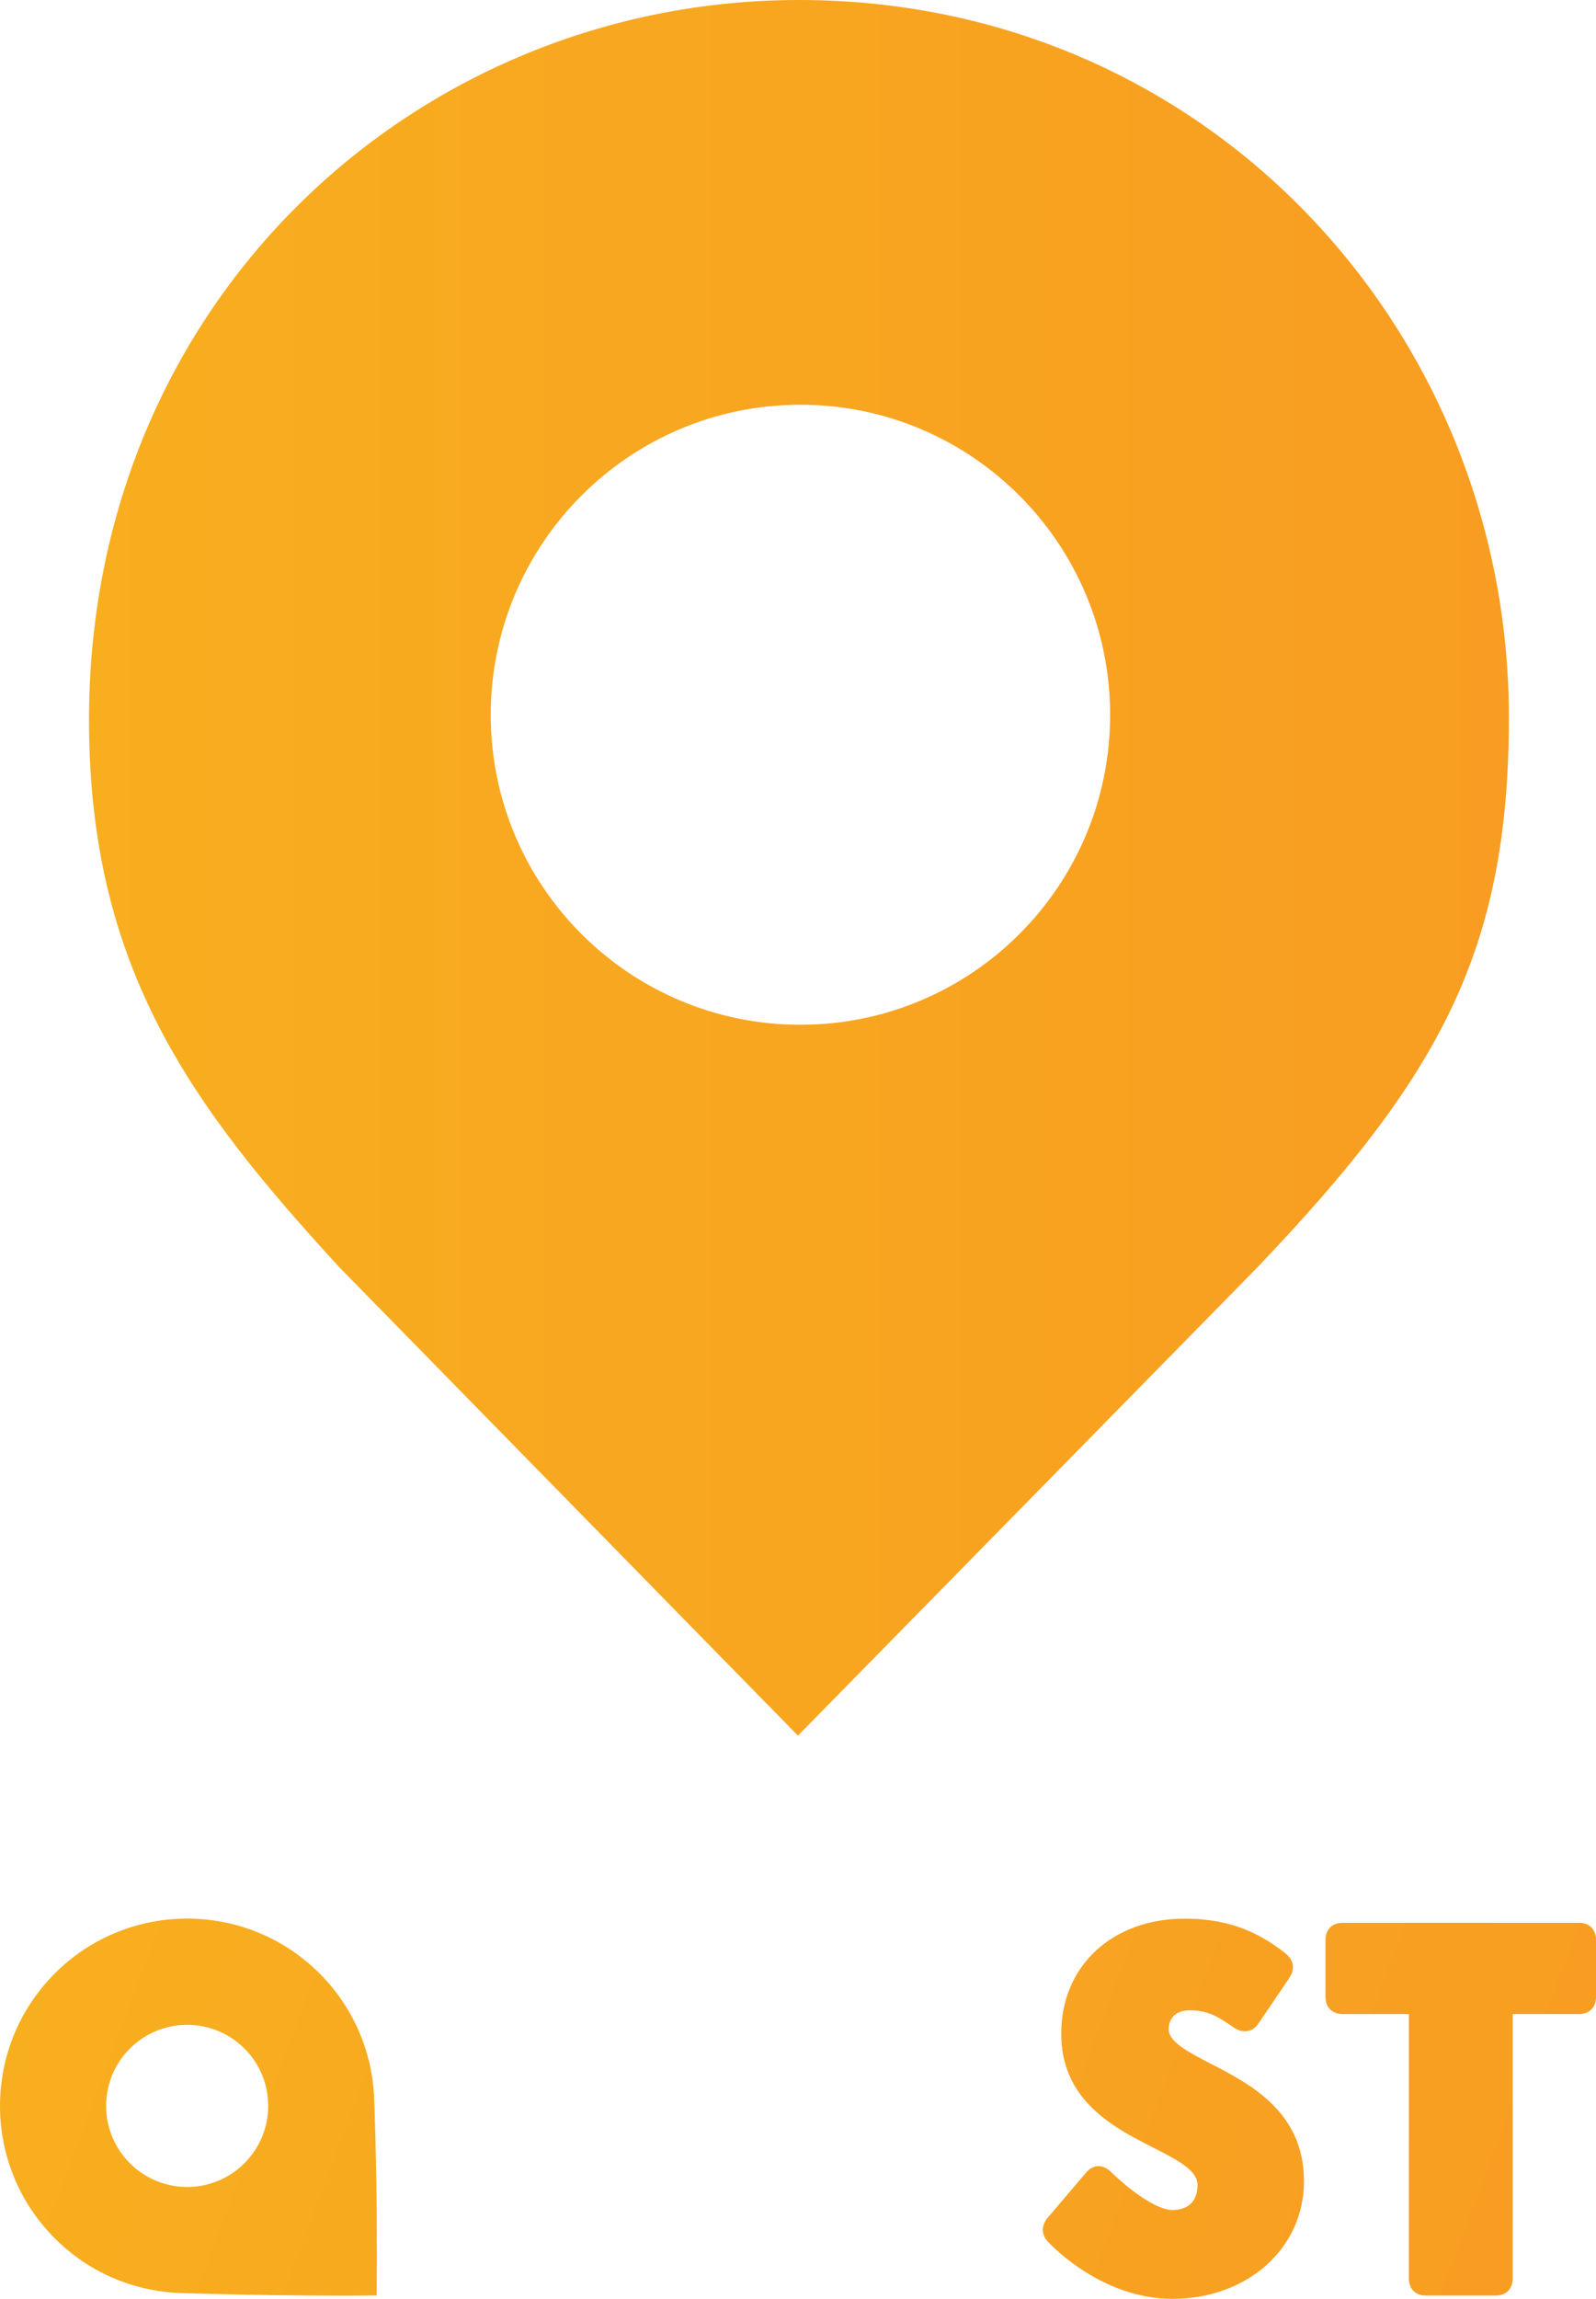 <?xml version="1.0"?>
<svg xmlns="http://www.w3.org/2000/svg" xmlns:xlink="http://www.w3.org/1999/xlink" width="600" height="863.71" version="1.1" viewBox="0 0 158.75 228.524">
  <defs>
    <linearGradient id="b" x2="1" gradientTransform="matrix(234.2 85.242 -85.242 234.2 31.701 110.05)" gradientUnits="userSpaceOnUse" x1="0" y1="0" y2="0">
      <stop stop-color="#f8b81d" offset="0"/>
      <stop stop-color="#f89a22" offset="1"/>
    </linearGradient>
    <linearGradient id="d" x1="257.79" x2="399.2" y1="435.13" y2="435.13" gradientTransform="matrix(.995 0 0 -.995 -179.07 538.94)" gradientUnits="userSpaceOnUse">
      <stop stop-color="#f8ae1f" offset="0"/>
      <stop stop-color="#f89d21" offset="1"/>
    </linearGradient>
    <linearGradient id="c" x2="1" gradientTransform="matrix(234.2 85.242 -85.242 234.2 31.701 110.05)" gradientUnits="userSpaceOnUse" xlink:href="#b" x1="0" y1="0" y2="0"/>
    <linearGradient id="a" x2="1" gradientTransform="matrix(234.2 85.242 -85.242 234.2 31.701 110.05)" gradientUnits="userSpaceOnUse" xlink:href="#b" x1="0" y1="0" y2="0"/>
  </defs>
  <g transform="translate(-68.792 -29.28)">
    <path d="m174.35 231.45c0 6.664 5.268 9.346 9.119 11.302 2.378 1.212 4.439 2.259 4.439 3.707 0 1.619-0.891 2.51-2.51 2.51-1.852-3e-3 -4.95-2.654-5.987-3.676-0.294-0.291-0.75-0.683-1.353-0.683-0.453 0-0.854 0.211-1.231 0.637l-3.738 4.39c-1.148 1.292-0.263 2.308 0.049 2.599 0.539 0.572 5.47 5.568 12.26 5.568 7.466 0 13.098-5.026 13.098-11.693 0-6.897-5.357-9.661-9.266-11.681-2.25-1.163-4.191-2.167-4.191-3.428 0-1.249 0.888-1.776 1.684-1.855 1.736-0.174 3.037 0.536 3.679 0.946 0.643 0.407 1.163 0.781 1.163 0.781 0.355 0.196 0.618 0.331 1.059 0.328 0.523 3e-3 0.976-0.248 1.307-0.719l2.939-4.331c0.542-0.765 0.995-1.766-0.346-2.798-2.158-1.653-5.02-3.346-9.875-3.346-7.243 0-12.3 4.708-12.3 11.445" fill="url(#a)" stroke-width="3.061"/>
    <path d="m87.41 220c-4.766 0-9.533 1.818-13.166 5.455-7.27 7.273-7.27 19.062 0 26.335 3.358 3.358 7.684 5.164 12.079 5.418 0 0 11.103 0.37 19.931 0.26 0.132-10.567-0.257-19.931-0.257-19.931-0.254-4.399-2.063-8.721-5.421-12.082-3.637-3.637-8.399-5.455-13.166-5.455zm0 10.563c2.062 0 4.124 0.786 5.699 2.358 3.147 3.147 3.147 8.25-0.003 11.4-1.573 1.573-3.637 2.36-5.697 2.36-2.063 0-4.127-0.787-5.7-2.36-3.147-3.15-3.147-8.253 0-11.4 1.575-1.572 3.638-2.358 5.7-2.358z" fill="url(#c)" stroke-width="3.061"/>
    <g fill="url(#a)" stroke-width="3.061">
      <path d="m131.24 220.42c-1.016 0-1.668 0.667-1.668 1.696v20.785c0 3.735-1.423 5.712-4.111 5.712-0.955 0-3.86 0-3.86-5.712v-20.785c0-1.028-0.655-1.696-1.671-1.696l-6.814 3e-3c-1.016-3e-3 -1.671 0.664-1.671 1.693v20.785c0 9.89 4.717 14.908 14.02 14.908 9.33 0 14.262-5.158 14.262-14.908v-20.785c0-1.028-0.655-1.696-1.668-1.696z"/>
      <path d="m202.34 220.42c-1.032 0-1.702 0.667-1.702 1.699v5.678c0 1.032 0.67 1.696 1.702 1.696h6.588v26.286c0 1.032 0.667 1.696 1.702 1.696h6.93c1.035 0 1.696-0.664 1.696-1.696v-26.286h6.594c0.992 0 1.647-0.618 1.696-1.586v-5.899c-0.049-0.967-0.704-1.589-1.696-1.589z"/>
      <path d="m147.21 220.43c-1.028 0-1.696 0.667-1.696 1.699v33.654c0 1.032 0.667 1.699 1.696 1.699h20.344c1.035 0 1.699-0.667 1.699-1.699v-5.675c0-1.032-0.664-1.699-1.699-1.699h-11.712v-4.941h10.307c1.035 0 1.699-0.667 1.699-1.702l-3e-3 -5.675c3e-3 -1.032-0.661-1.699-1.696-1.699h-10.307v-4.886h11.712c1.035 0 1.699-0.67 1.699-1.702v-5.675c0-1.032-0.664-1.699-1.699-1.699z"/>
    </g>
    <path d="m148.26 29.28c-37.832 0-70.616 29.694-70.616 71.562 0 24.7 10.216 38.378 24.808 54.318l45.709 46.654 45.61-46.455c18.22-19.072 25.106-31.575 25.106-54.766 0-38.455-29.998-71.313-70.617-71.313zm0.149 40.235c17.016 0 30.805 13.813 30.805 30.83 0 17.016-13.789 30.804-30.805 30.804-17.016 0-30.804-13.788-30.804-30.804 0-17.016 13.788-30.83 30.804-30.83z" fill="url(#d)" stroke-width=".997"/>
  </g>
</svg>
